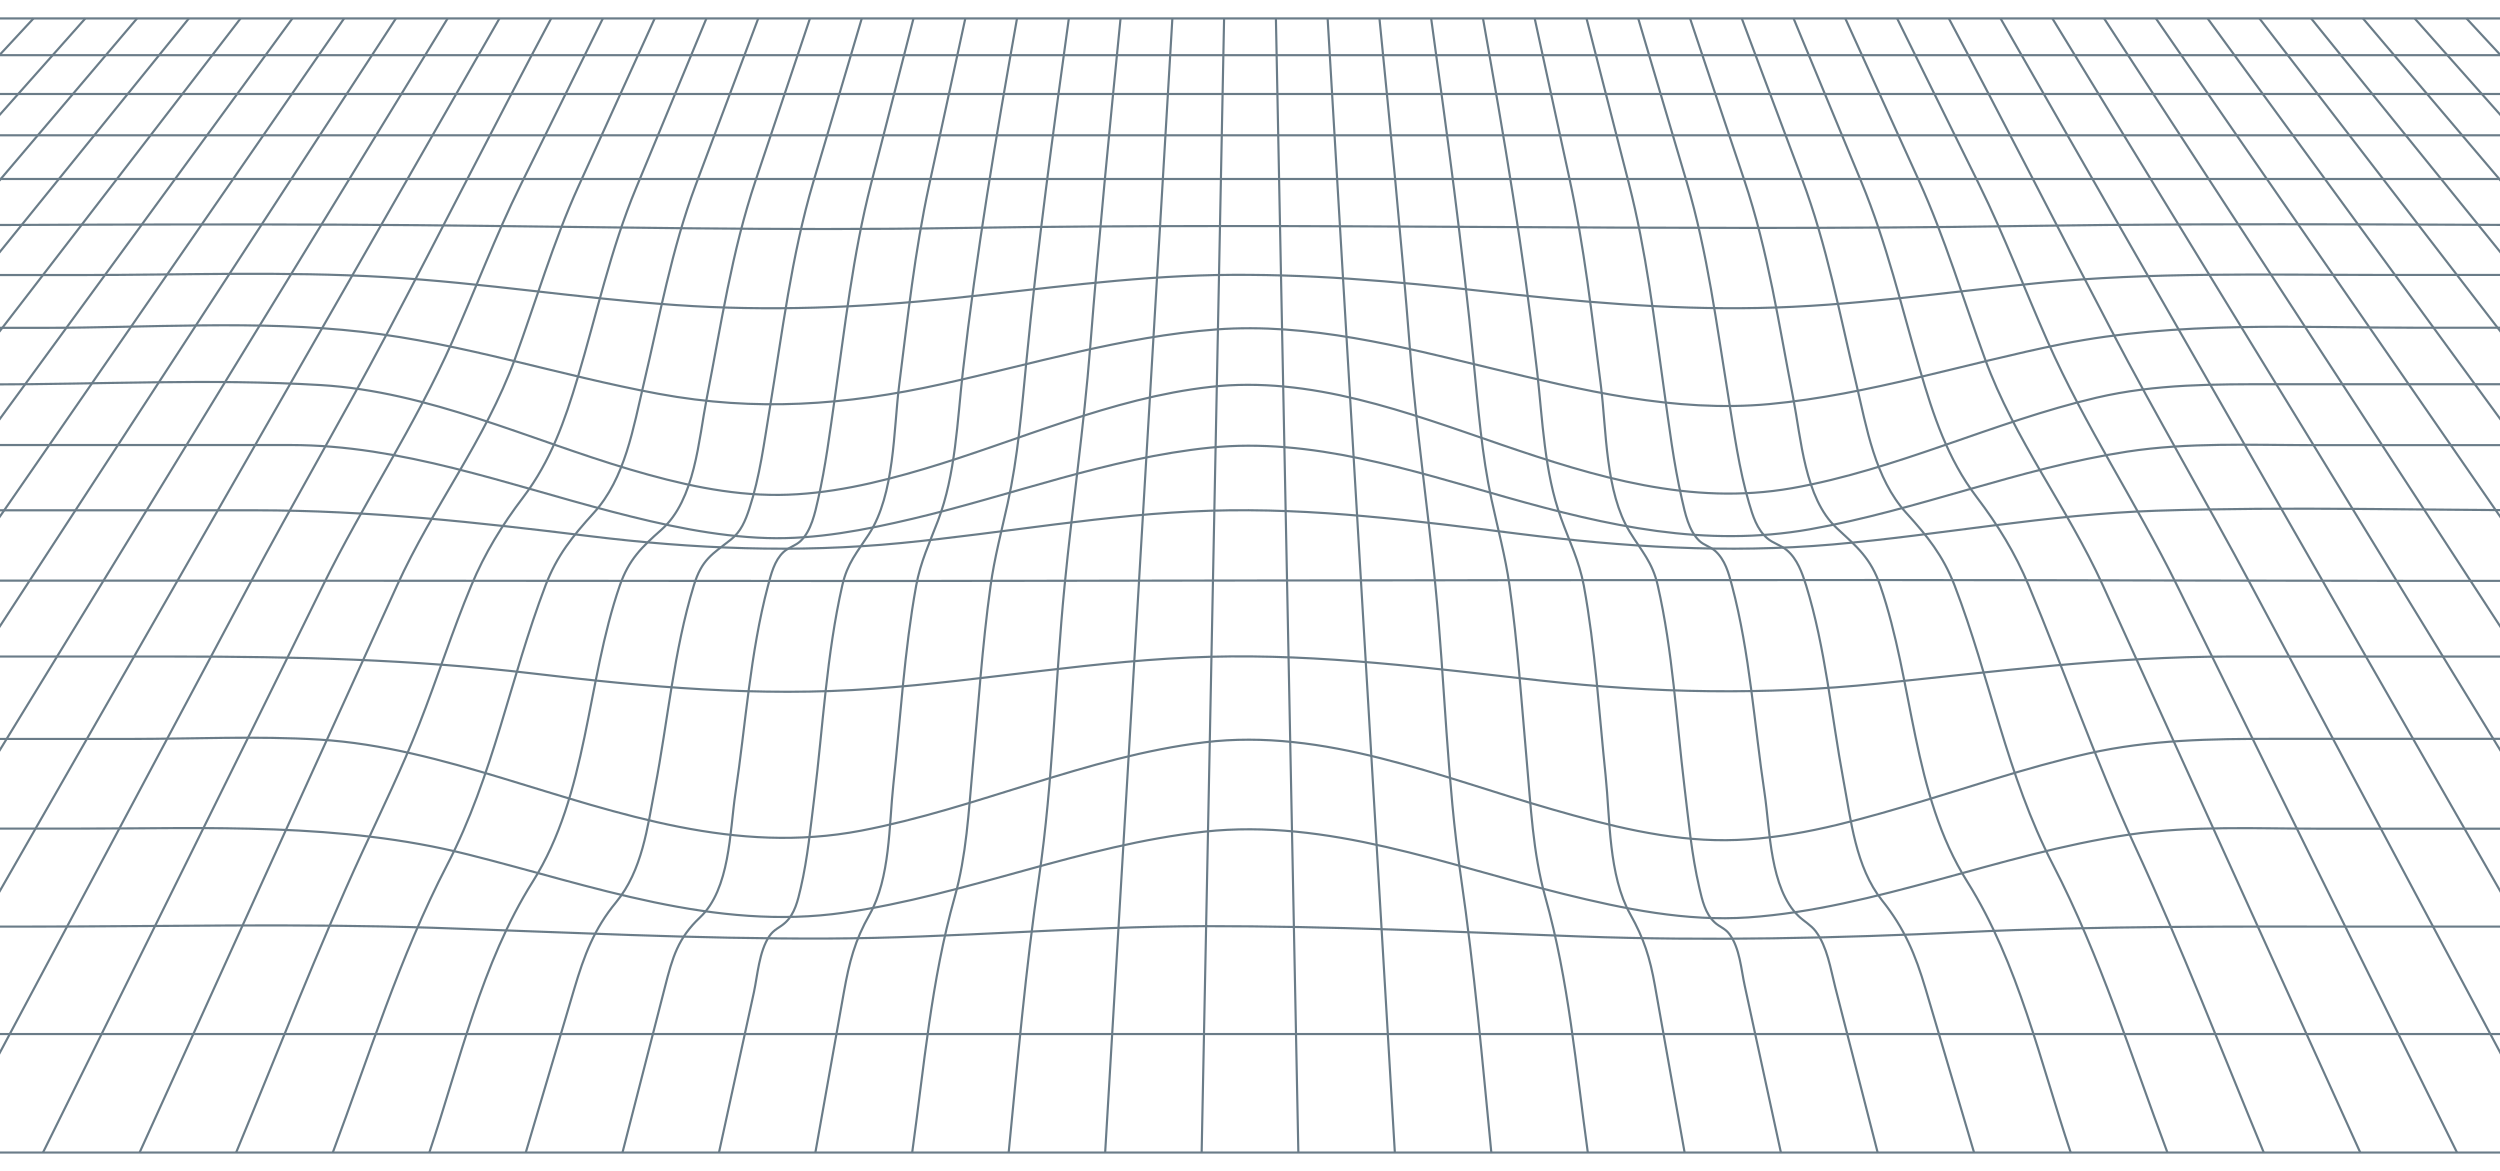 <?xml version="1.0" encoding="utf-8"?>
<!-- Generator: Adobe Illustrator 23.0.5, SVG Export Plug-In . SVG Version: 6.00 Build 0)  -->
<svg version="1.1" class="fill-current" id="Layer_1" xmlns="http://www.w3.org/2000/svg" xmlns:xlink="http://www.w3.org/1999/xlink" x="0px" y="0px"
	 viewBox="0 0 2306 1080" style="enable-background:new 0 0 2306 1080;" xml:space="preserve">
<style type="text/css">
	.st0{fill:none;stroke:#6a7c8888;stroke-width:2;stroke-miterlimit:10;}
</style>
<g>
	<title>wave-bg</title>
	<path class="st0" d="M-16.8,17h2339.7l1012.1,1046.1h-4363.8L-16.8,17z"/>
	<path class="st0" d="M-923.2,953.8h4152.5"/>
	<path class="st0" d="M-827.3,854.7H23.2c125.4,0,251.2-3.1,376.5,1.1c121.2,4,241.9,10.4,363.3,9.9c116.1-0.4,231.9-11.2,348-11.4
		c115.9-0.2,231.2,5.3,347,9.5c118.2,4.3,236.5,1.6,354.6-4c123.7-5.9,247.1-5.1,370.9-5.1h949.8"/>
	<path class="st0" d="M-739.9,764.3H72.3c121.4,0,240.8-5.9,359.5,23.9c114.4,28.7,227.5,70.9,347.1,53.6
		c112.6-16.2,218.9-62.4,332.2-74.7c113.2-12.3,223,30.8,331.2,57.5c55.4,13.7,113.1,25.6,170.5,21.6
		c58.9-4.1,116.6-18.9,173.4-34.3c58.6-15.9,117.2-33.2,177.4-42c58.4-8.5,117.9-5.5,176.8-5.5h905.6"/>
	<path class="st0" d="M-659.9,681.6h780.6c57.7,0,116.3-2.9,173.8,0.6c57.6,3.5,113.7,18.9,168.7,35.5
		c109.6,33.2,215.4,70.6,331.1,48.5c107.2-20.5,207.9-68.3,316.7-81.5c110.3-13.4,216.9,32.1,320.9,61.9
		c51.5,14.8,105.9,28.8,159.9,28.4c55.1-0.4,110.2-15,162.6-30.4c57.2-16.7,113.7-36.6,171.9-49.6c57.1-12.8,113-13.5,171.1-13.5
		h868.3"/>
	<path class="st0" d="M-586.3,605.6h747.2c111.2,0,219.9,2.5,330.5,15.6c104.7,12.5,208.7,21.8,314.2,14.1
		c103.8-7.5,206.6-26.7,310.8-29.5c102.4-2.7,203,10.5,304.5,21.9c104,11.7,207,13.6,311.2,2.9c108.9-11.2,215.8-25,325.5-25h834.7"
		/>
	<path class="st0" d="M-518.5,535.5c446.5,0,893,0.1,1339.5,0.4c401.8-0.4,803.6-1.5,1205.4-0.4c266,0.7,532.1,0,798.1,0"/>
	<path class="st0" d="M-455.8,470.7h691.2c104.1,0,205,11.1,308.2,23.8c96,11.8,191.3,15.8,287.6,6.4c95.1-9.2,189.4-26.8,285-29.8
		c95.6-3,189.5,9.3,284.1,21.2c96.8,12.2,193,18.4,290.4,9.9c99.5-8.8,198.1-27.8,298.1-31.1c122.5-4,245.6-0.4,368.1-0.4h404.8"/>
	<path class="st0" d="M-397.6,410.5c221.9,0,443.8,0,665.7,0c102.2,0,199.1,36.2,296.9,61.6c46.5,12.1,94.3,22.7,142.5,24.2
		c45.1,1.4,90.7-7.5,134.3-17.8c91.5-21.6,180.5-56,274.5-65.6c93.2-9.5,185,20.9,273.6,45.9c93,26.3,182.9,46.5,279.6,29.4
		c99-17.6,193.1-56.3,292.5-71.6c56.7-8.7,114.2-6,171.4-6h570.3"/>
	<path class="st0" d="M-343.5,354.6H-10c101.5,0,204.8-5.5,306.1,0.6c99.2,6,191.2,50.1,285.3,77.9c44.3,13.1,90.5,23.8,137,23.4
		c45.6-0.4,90.8-11.1,134.2-24c87.4-26,172.3-65.3,263.7-75.6c92.6-10.5,182,23.6,268,53.1c87.6,30,175.3,56.7,268.6,40.3
		c96.6-17,185.8-61.2,281-83.5c54.9-12.8,109.2-12.4,165.3-12.4h550.2"/>
	<path class="st0" d="M-293,302.4H40.4c96.9,0,197.1-7.3,293.5,3.7c92.9,10.6,182.1,40.3,273.8,57.2c89.3,16.5,172.1,10.6,260.5-8.9
		c84-18.5,167.2-44,253.4-50.5c85.5-6.4,170.2,15.7,252.6,35.5c84.5,20.4,170.5,41.5,258.1,33.3c91.7-8.6,179.9-37.4,269.9-55.4
		c107.2-21.4,216.9-15,325.6-15H2599"/>
	<path class="st0" d="M-245.8,253.7H74.2c93.6,0,188-3.6,281.4,1.9c89.7,5.2,178.6,19.6,268.2,25.8c85.2,5.9,170.1,2.5,254.9-6.3
		c80.8-8.4,161.4-19.8,242.7-21.4c83-1.5,164.9,5.7,247.2,14.9c84.2,9.5,167.9,17.1,252.7,15.5c86.7-1.6,172.6-14.5,258.8-23
		c104.3-10.3,208.9-7.5,313.5-7.5h358"/>
	<path class="st0" d="M-201.6,208c195.6,0,391.3-2,586.8-0.3c166.5,1.5,333,5.3,499.5,2.6c326-5.3,651.8,3.4,977.8-1.8
		c214.9-3.4,430.1-0.5,645.1-0.5"/>
	<path class="st0" d="M-160.1,165.1h2626.3"/>
	<path class="st0" d="M-121.1,124.8h2548.2"/>
	<path class="st0" d="M-84.4,86.7h2474.7"/>
	<path class="st0" d="M-49.6,50.9h2405.3"/>
	<path class="st0" d="M2275.1,17l970.8,1046.1"/>
	<path class="st0" d="M2227.3,17c309.8,348.7,619.6,697.4,929.4,1046.1"/>
	<path class="st0" d="M2179.6,17c296,348.7,592.1,697.4,888.1,1046.1"/>
	<path class="st0" d="M2131.8,17l846.8,1046.1"/>
	<path class="st0" d="M2084.1,17c268.5,348.7,537,697.4,805.5,1046.1"/>
	<path class="st0" d="M2036.3,17l764.2,1046.1"/>
	<path class="st0" d="M1988.6,17c241,348.7,481.9,697.4,722.9,1046.1"/>
	<path class="st0" d="M1940.8,17l681.6,1046.1"/>
	<path class="st0" d="M1893.1,17l640.3,1046.1"/>
	<path class="st0" d="M1845.3,17l599,1046.1"/>
	<path class="st0" d="M1797.6,17c50.9,95.5,99.8,191.8,149.9,287.6c41.4,79.2,86.9,156.5,129,235.4l278.8,523"/>
	<path class="st0" d="M1749.9,17c25.3,51.2,50.5,102.3,75.8,153.5c23.3,47.2,41.7,96.3,63,144.4c34.3,77.6,81.9,149,119.4,225.1
		c85.8,174.5,171.9,348.8,258.2,523"/>
	<path class="st0" d="M1702.1,17c22.6,49.8,45.2,99.5,67.8,149.3c24.3,53.6,40.9,109.5,61,164.6c27.3,74.8,75.9,136.8,108.7,208.9
		c79.3,174.3,158.5,348.8,237.5,523.3"/>
	<path class="st0" d="M1654.4,17c20.8,50.3,41.7,100.5,62.5,150.8c23.3,56.2,37,115.1,54.1,173.4c12.3,42,25.5,82.1,52.2,117.2
		c19.7,25.9,35.5,51.6,48.1,81.7c33.5,80.2,61.6,161.7,98.1,240.7c42.8,92.6,79.7,188.1,118.7,282.3"/>
	<path class="st0" d="M1606.6,17l55.5,147.9c23,61.2,34.9,125.1,50,188.6c9.7,40.8,17.1,87.6,46.3,119.7
		c19.2,21.1,34,39.5,44.5,66.8c33,85.9,48.1,175.2,90.8,257.7c43.6,84.3,72.2,176.6,105.5,265.3"/>
	<path class="st0" d="M1558.9,17c16.7,49.8,33.4,99.6,50.1,149.4c22,65.4,31.9,133.5,45.1,201c7.2,36.8,10.5,92.2,40.1,119.7
		c18.7,17.4,31.3,27.5,40.2,53.3c30.7,89,29.1,191.7,80.3,273c47,74.7,67.4,166.5,95.3,249.7"/>
	<path class="st0" d="M1511.1,17c14.9,50.3,29.8,100.6,44.7,150.9c19.3,65.1,27.7,132.3,38.6,199.2c5.2,32.2,9.7,65.5,18.9,96.9
		c3.4,11.6,7.3,24.4,16.9,32.6c5.4,4.6,12.6,6.3,18,10.9c9.6,8,14.2,21.1,17.8,32.6c17.8,57.6,23.3,120,34.3,179.1
		c7,37.1,11.3,80.7,35.7,111.3c20.6,25.8,30.7,49.7,40.2,81.8c14.9,50.3,29.8,100.6,44.7,150.9"/>
	<path class="st0" d="M1463.4,17c13,50.8,26.1,101.6,39.1,152.4c16,62.2,23.4,126,32.3,189.4c4.8,33.9,8.9,68.3,16.6,101.7
		c2.9,12.7,6.2,29,16.1,38.4c4.2,4,10.2,5.4,14.5,9.2c9.3,8.3,12.5,20.4,15.6,32.1c16.5,62.2,20.6,128.4,30.1,191.8
		c5,33.5,4.8,87.4,31.3,113c5.2,5,11.3,8.1,15.8,14c10.7,14.3,13.7,34.6,18,51.5l39.1,152.4"/>
	<path class="st0" d="M1415.6,17l32.1,147.9c13.6,62.8,20.8,126.6,28.9,190.3c5.3,41.9,4,98.4,26.8,135.6
		c10.7,17.4,20.9,27.9,25.7,49.2c13.8,60.4,17.2,124,24.6,185.4c3.8,31.1,6.6,63,13.8,93.6c2.6,11.2,5.4,23.8,14.2,31.9
		c4.5,4.2,9.6,5.4,13.5,10.7c9.6,12.8,10.8,32.5,14.1,47.5l33.4,154"/>
	<path class="st0" d="M1367.9,17c19.3,108.7,37.6,216.5,50,326.3c5,44.3,6.6,92.1,21.9,134.4c7.6,21.1,16.9,39.9,21.1,62.4
		c10.6,57.6,14,116.9,20.1,175.1c4.2,40,2.5,92.2,22.9,128.4c12.4,22.1,18,39.6,22.6,65.6l27.4,154"/>
	<path class="st0" d="M1320.1,17c14.6,105.5,28.9,210.8,39.2,316.8c4.2,42.4,7.5,85.4,16.5,127.1c5.7,26.5,12.8,52.4,16.6,79.3
		c7.5,53.3,11,107.3,15.8,160.9c3.8,42,5.7,85.6,17.2,126.4c21.6,76.7,28.3,156.7,39.2,235.6"/>
	<path class="st0" d="M1272.4,17c10,101.1,20.1,202.1,28,303.3c5.8,73.6,16.4,146.3,23.6,219.7c8.8,89.6,10.6,180.1,23.6,269.2
		c12.3,84.3,19.7,169.1,28,253.9"/>
	<path class="st0" d="M1224.6,17c20.7,348.7,41.3,697.4,62,1046.1"/>
	<path class="st0" d="M1176.9,17c6.9,348.7,13.8,697.4,20.7,1046.1"/>
	<path class="st0" d="M1129.1,17c-6.9,348.7-13.8,697.4-20.7,1046.1"/>
	<path class="st0" d="M1081.4,17c-20.7,348.7-41.3,697.4-62,1046.1"/>
	<path class="st0" d="M1033.6,17c-10,101.1-20.1,202.1-28,303.3c-5.8,73.6-16.4,146.3-23.6,219.7c-8.8,89.6-10.6,180.1-23.6,269.2
		c-12.3,84.3-19.7,169.1-28,253.9"/>
	<path class="st0" d="M985.9,17c-14.6,105.5-28.9,210.7-39.2,316.8c-4.3,43.6-7.7,87.6-17.2,130.4c-5.6,25.4-12.2,50.3-15.8,76.1
		c-7.8,56-11.4,112.6-16.6,168.9c-3.6,39.4-5.7,80.1-16.5,118.3c-21.6,76.7-28.3,156.7-39.2,235.6"/>
	<path class="st0" d="M938.1,17c-19.3,108.7-37.6,216.5-50,326.3c-5.1,45-6.6,94.2-22.9,137c-7.7,20.2-16.2,38.2-20.1,59.8
		c-11,60.5-14.5,122.7-21.1,183.8c-4,37.1-2.8,86-21.9,119.7c-13.6,23.9-18.7,43.7-23.7,71.6c-8.8,49.3-17.5,98.6-26.3,147.9"/>
	<path class="st0" d="M890.4,17l-33.4,154c-13.2,60.8-19.8,122.6-27.6,184.2c-5.3,41.8-4,100.6-27.9,137.5
		c-10.8,16.7-19.9,26.6-24.6,47.4c-14.4,63.4-17.8,130.1-25.7,194.6c-3.5,28-6.2,56.8-12.6,84.4c-2.6,11.2-5.4,23.8-14.2,31.9
		c-5.3,4.9-10.4,6-14.8,12.6c-9.4,14-10.8,35.9-14.2,51.7L663.2,1063"/>
	<path class="st0" d="M842.6,17l-39.1,152.4c-16.8,65.4-24.2,132.6-33.7,199.3c-4.4,30.6-8.3,61.7-15.2,91.9
		c-2.8,12.4-6.3,29.1-16.1,38.4c-4.6,4.4-11.1,5.9-15.8,10.2c-8.4,7.8-11.5,20.5-14.3,31.1c-16.5,62.1-20.6,128.4-30.1,191.8
		c-5.2,35.1-4.9,88-32.7,114.2c-20.2,19.1-25.2,36.4-32.3,64.3l-39.1,152.4"/>
	<path class="st0" d="M794.9,17c-14.9,50.3-29.8,100.6-44.7,150.9C730,236.1,721.6,306.8,710,377c-5.1,30.7-9.1,62.8-18.9,92.5
		c-3.5,10.6-7.8,21.1-16.8,28.1c-17.4,13.7-27,18.4-34.3,42.4c-18.5,60.3-24,125.4-35.9,187.2c-6.9,36-11.7,75.8-35.8,105
		c-20.4,24.7-29.4,49-38.6,79.9c-14.9,50.3-29.8,100.6-44.7,150.9"/>
	<path class="st0" d="M747.1,17c-16.7,49.8-33.4,99.6-50.1,149.4c-22,65.4-31.9,133.5-45.1,201c-7.5,38-10.6,93.6-41.8,121.2
		c-18.3,16.2-30.1,27.5-38.5,51.8c-30.7,89-29.1,191.7-80.3,273c-47.1,74.7-67.3,166.5-95.3,249.7"/>
	<path class="st0" d="M699.4,17c-19.2,51.2-38.4,102.5-57.7,153.7c-22.2,59.2-33.3,121.5-47.8,182.8c-9.7,40.7-17.1,87.7-46.3,119.7
		c-19.2,21.1-34,39.4-44.4,66.8c-32.8,86-48,175.3-90.7,257.7C368.8,881.9,340.2,974.4,307,1063"/>
	<path class="st0" d="M651.6,17c-21.6,52.2-43.2,104.3-64.9,156.5c-23.5,56.6-36.4,116.5-53.9,175.1c-11.8,39.5-24.9,76.7-50,109.8
		c-19.7,25.9-35.5,51.6-48.1,81.7c-17.6,42.2-31.4,85.8-48.1,128.3c-15.6,39.8-34.3,78.3-52.2,117.1c-42,91.1-78.2,185-116.6,277.6"
		/>
	<path class="st0" d="M603.9,17c-23.5,51.7-46.9,103.3-70.4,155c-23.4,51.6-39.1,105.8-58.5,159c-27.3,74.8-75.9,136.8-108.7,208.9
		C287,714.1,207.9,888.5,128.8,1063"/>
	<path class="st0" d="M556.1,17c-25.3,51.2-50.5,102.3-75.8,153.5c-23.3,47.2-41.7,96.3-63,144.4c-34.3,77.6-82,148.9-119.4,225.1
		c-85.6,174.6-172.1,348.7-258.2,523"/>
	<path class="st0" d="M508.4,17c-51.8,97.1-101.1,195.5-152.5,292.7C315,387,270.8,462.7,229.6,540l-278.8,523"/>
	<path class="st0" d="M460.7,17l-599,1046.1"/>
	<path class="st0" d="M412.9,17l-640.3,1046.1"/>
	<path class="st0" d="M365.2,17l-681.6,1046.1"/>
	<path class="st0" d="M317.4,17l-722.9,1046.1"/>
	<path class="st0" d="M269.7,17l-764.2,1046.1"/>
	<path class="st0" d="M221.9,17C-46.6,365.7-315.1,714.3-583.6,1063"/>
	<path class="st0" d="M174.2,17l-846.8,1046.1"/>
	<path class="st0" d="M126.4,17c-296,348.7-592.1,697.4-888.1,1046.1"/>
	<path class="st0" d="M78.7,17l-929.4,1046.1"/>
	<path class="st0" d="M30.9,17l-970.8,1046.1"/>
</g>
</svg>
